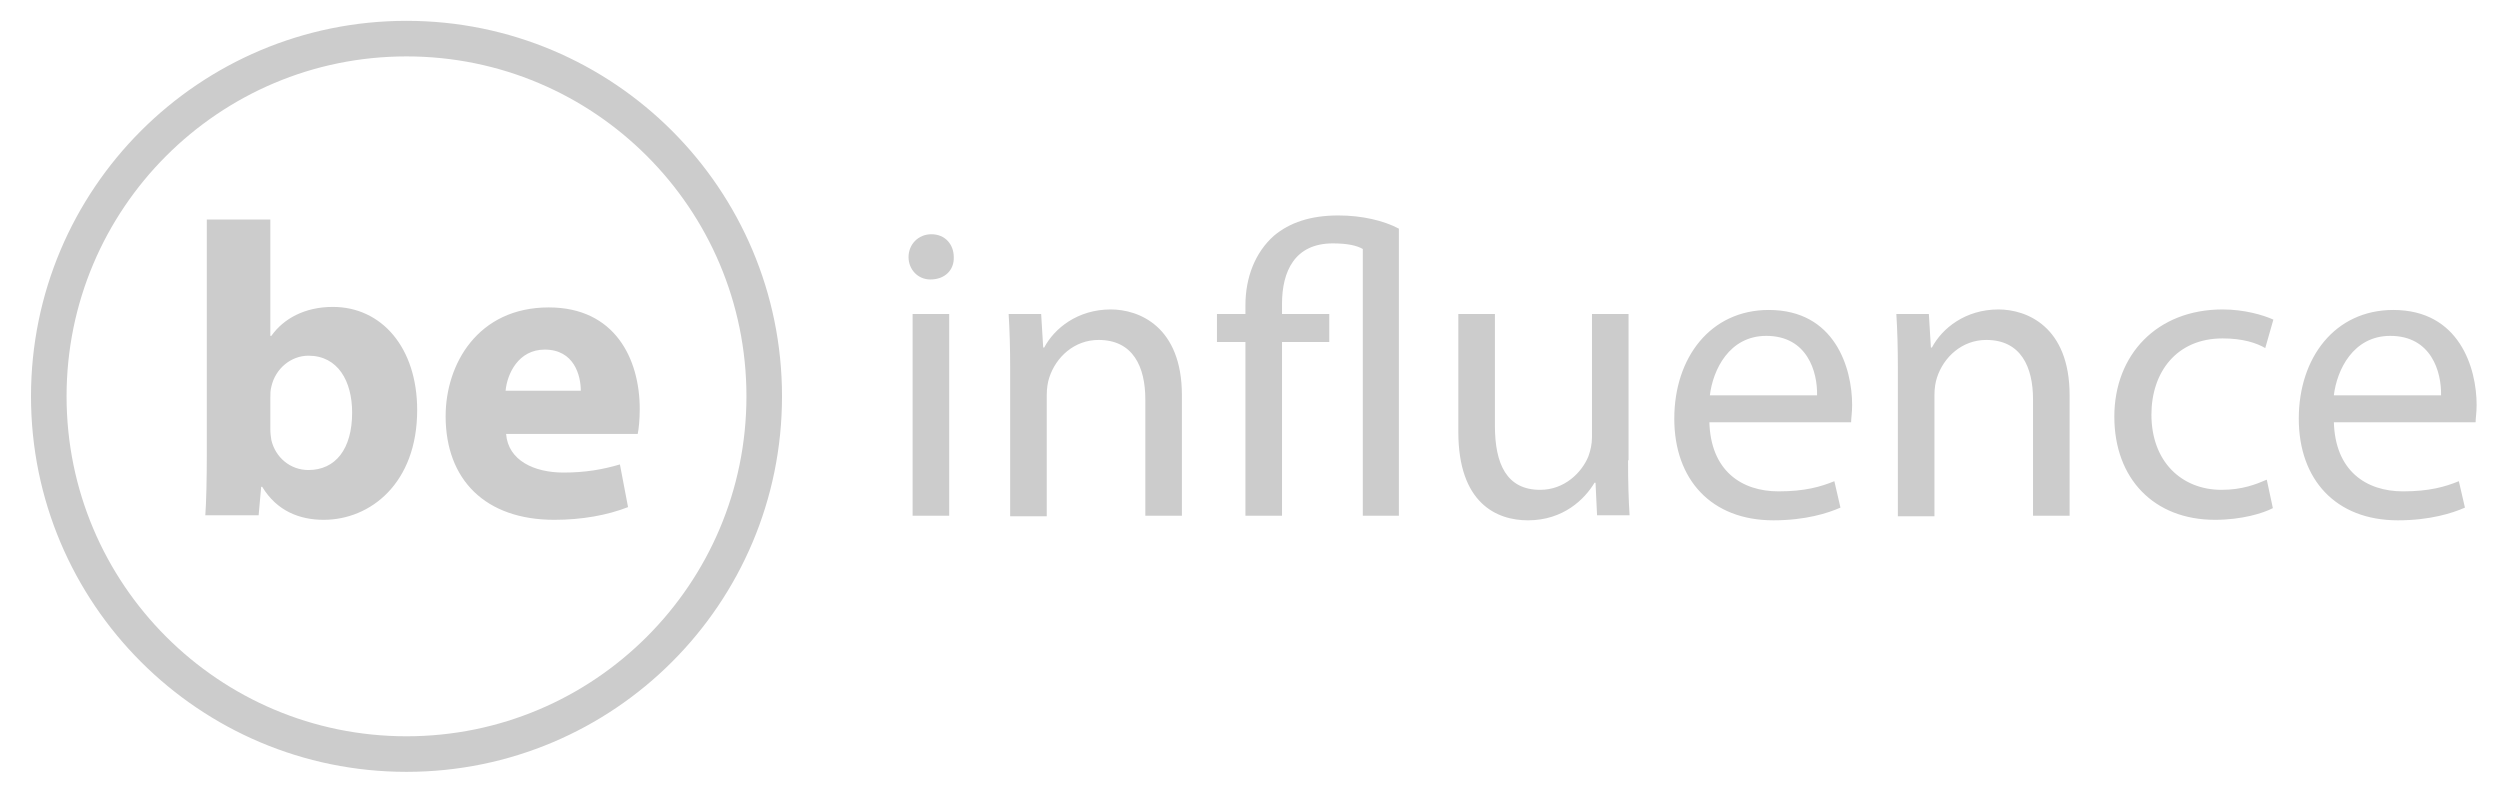 <svg id="Layer_1" xmlns="http://www.w3.org/2000/svg" viewBox="0 0 492 155"><style>.st0{stroke:#ccc;stroke-width:7;stroke-miterlimit:10}.st0,.st1{fill:none}.st2{fill:#ccc}</style><circle class="st0" cx="80" cy="78" r="70.4"/><path class="st1" d="M89 43.3h486v69.5H89z"/><path class="st2" d="M187.7 50.6c.1 2.5-1.7 4.4-4.6 4.4-2.5 0-4.3-2-4.3-4.4 0-2.5 1.9-4.5 4.5-4.5 2.7 0 4.4 2 4.4 4.5zm-8.1 50.9V61.8h7.2v39.7h-7.2zm19.2-29c0-4.1-.1-7.5-.3-10.7h6.4l.4 6.6h.2c2-3.8 6.6-7.5 13.1-7.5 5.5 0 14 3.3 14 16.9v23.7h-7.2V78.6c0-6.4-2.4-11.7-9.2-11.7-4.8 0-8.4 3.4-9.7 7.4-.3.9-.5 2.1-.5 3.4v23.9h-7.2V72.5zm46.3 29V67.3h-5.6v-5.5h5.6v-1.7c0-5.5 1.9-10.4 5.6-13.7 3.1-2.6 7.2-4 12.7-4 4.6 0 8.9 1 11.9 2.6v56.5h-7.1V49c-1.2-.7-3.1-1.1-5.9-1.1-7.5 0-10 5.5-10 11.9v2h9.3v5.5h-9.3v34.2h-7.2zm75.3-10.9c0 4.1.1 7.7.3 10.8h-6.4L314 95h-.2c-1.9 3.2-6.1 7.4-13.1 7.4-6.2 0-13.7-3.4-13.7-17.4V61.8h7.2v22c0 7.5 2.3 12.6 8.9 12.6 4.8 0 8.2-3.4 9.5-6.6.4-1.1.7-2.4.7-3.7V61.8h7.2v28.8h-.1zm16-7.7c.2 9.8 6.4 13.8 13.6 13.8 5.2 0 8.3-.9 11-2l1.2 5.2c-2.5 1.1-6.9 2.5-13.2 2.5-12.2 0-19.5-8-19.5-20S336.6 61 348.1 61c13 0 16.4 11.4 16.4 18.7 0 1.5-.2 2.6-.2 3.4h-27.9v-.2zm21.2-5.1c.1-4.6-1.9-11.7-10-11.7-7.3 0-10.5 6.7-11.1 11.7h21.1zm15.9-5.3c0-4.1-.1-7.5-.3-10.7h6.4l.4 6.6h.2c2-3.8 6.6-7.5 13.1-7.5 5.5 0 14 3.3 14 16.9v23.7h-7.2V78.6c0-6.4-2.4-11.7-9.2-11.7-4.8 0-8.4 3.4-9.7 7.4-.3.9-.5 2.1-.5 3.4v23.9h-7.2V72.5zm73.8 27.5c-1.9 1-6.1 2.3-11.4 2.3-12 0-19.8-8.1-19.8-20.3s8.4-21.1 21.3-21.1c4.3 0 8 1.1 10 2l-1.6 5.6c-1.7-1-4.4-1.9-8.4-1.9-9.1 0-14 6.7-14 15 0 9.2 5.9 14.8 13.8 14.8 4.1 0 6.8-1.1 8.9-2l1.2 5.6zm12-17.1c.2 9.8 6.4 13.8 13.6 13.8 5.2 0 8.3-.9 11-2l1.2 5.2c-2.5 1.1-6.9 2.5-13.2 2.5-12.2 0-19.5-8-19.5-20S459.5 61 471 61c13 0 16.4 11.4 16.4 18.7 0 1.5-.2 2.6-.2 3.4h-27.9v-.2zm21.1-5.1c.1-4.6-1.9-11.7-10-11.7-7.3 0-10.5 6.7-11.1 11.7h21.1z"/><path class="st1" d="M-161 43.3h486v69.5h-486z"/><path class="st2" d="M40.4 101.5c.2-2.6.3-7.5.3-12V43.2h12.5v22.9h.2c2.4-3.4 6.6-5.7 12.1-5.7 9.6 0 16.6 8 16.6 20.3 0 14.4-9.2 21.6-18.4 21.6-4.7 0-9.2-1.7-12.1-6.5h-.2l-.5 5.6H40.4v.1zm12.8-17.1c0 .8.1 1.6.2 2.2.8 3.4 3.7 5.9 7.3 5.9 5.3 0 8.6-4.1 8.6-11.3 0-6.2-2.8-11.2-8.6-11.2-3.4 0-6.5 2.5-7.3 6.1-.2.7-.2 1.5-.2 2.3v6zm46.4 1c.4 5.2 5.5 7.6 11.3 7.6 4.3 0 7.7-.6 11.1-1.6l1.6 8.4c-4.1 1.6-9.1 2.5-14.5 2.5-13.6 0-21.4-7.9-21.4-20.4 0-10.2 6.3-21.4 20.3-21.4 13 0 17.9 10.1 17.9 20 0 2.1-.2 4-.4 4.9H99.6zm14.7-8.5c0-3-1.3-8.1-7.1-8.1-5.2 0-7.4 4.8-7.7 8.1h14.8z"/></svg>